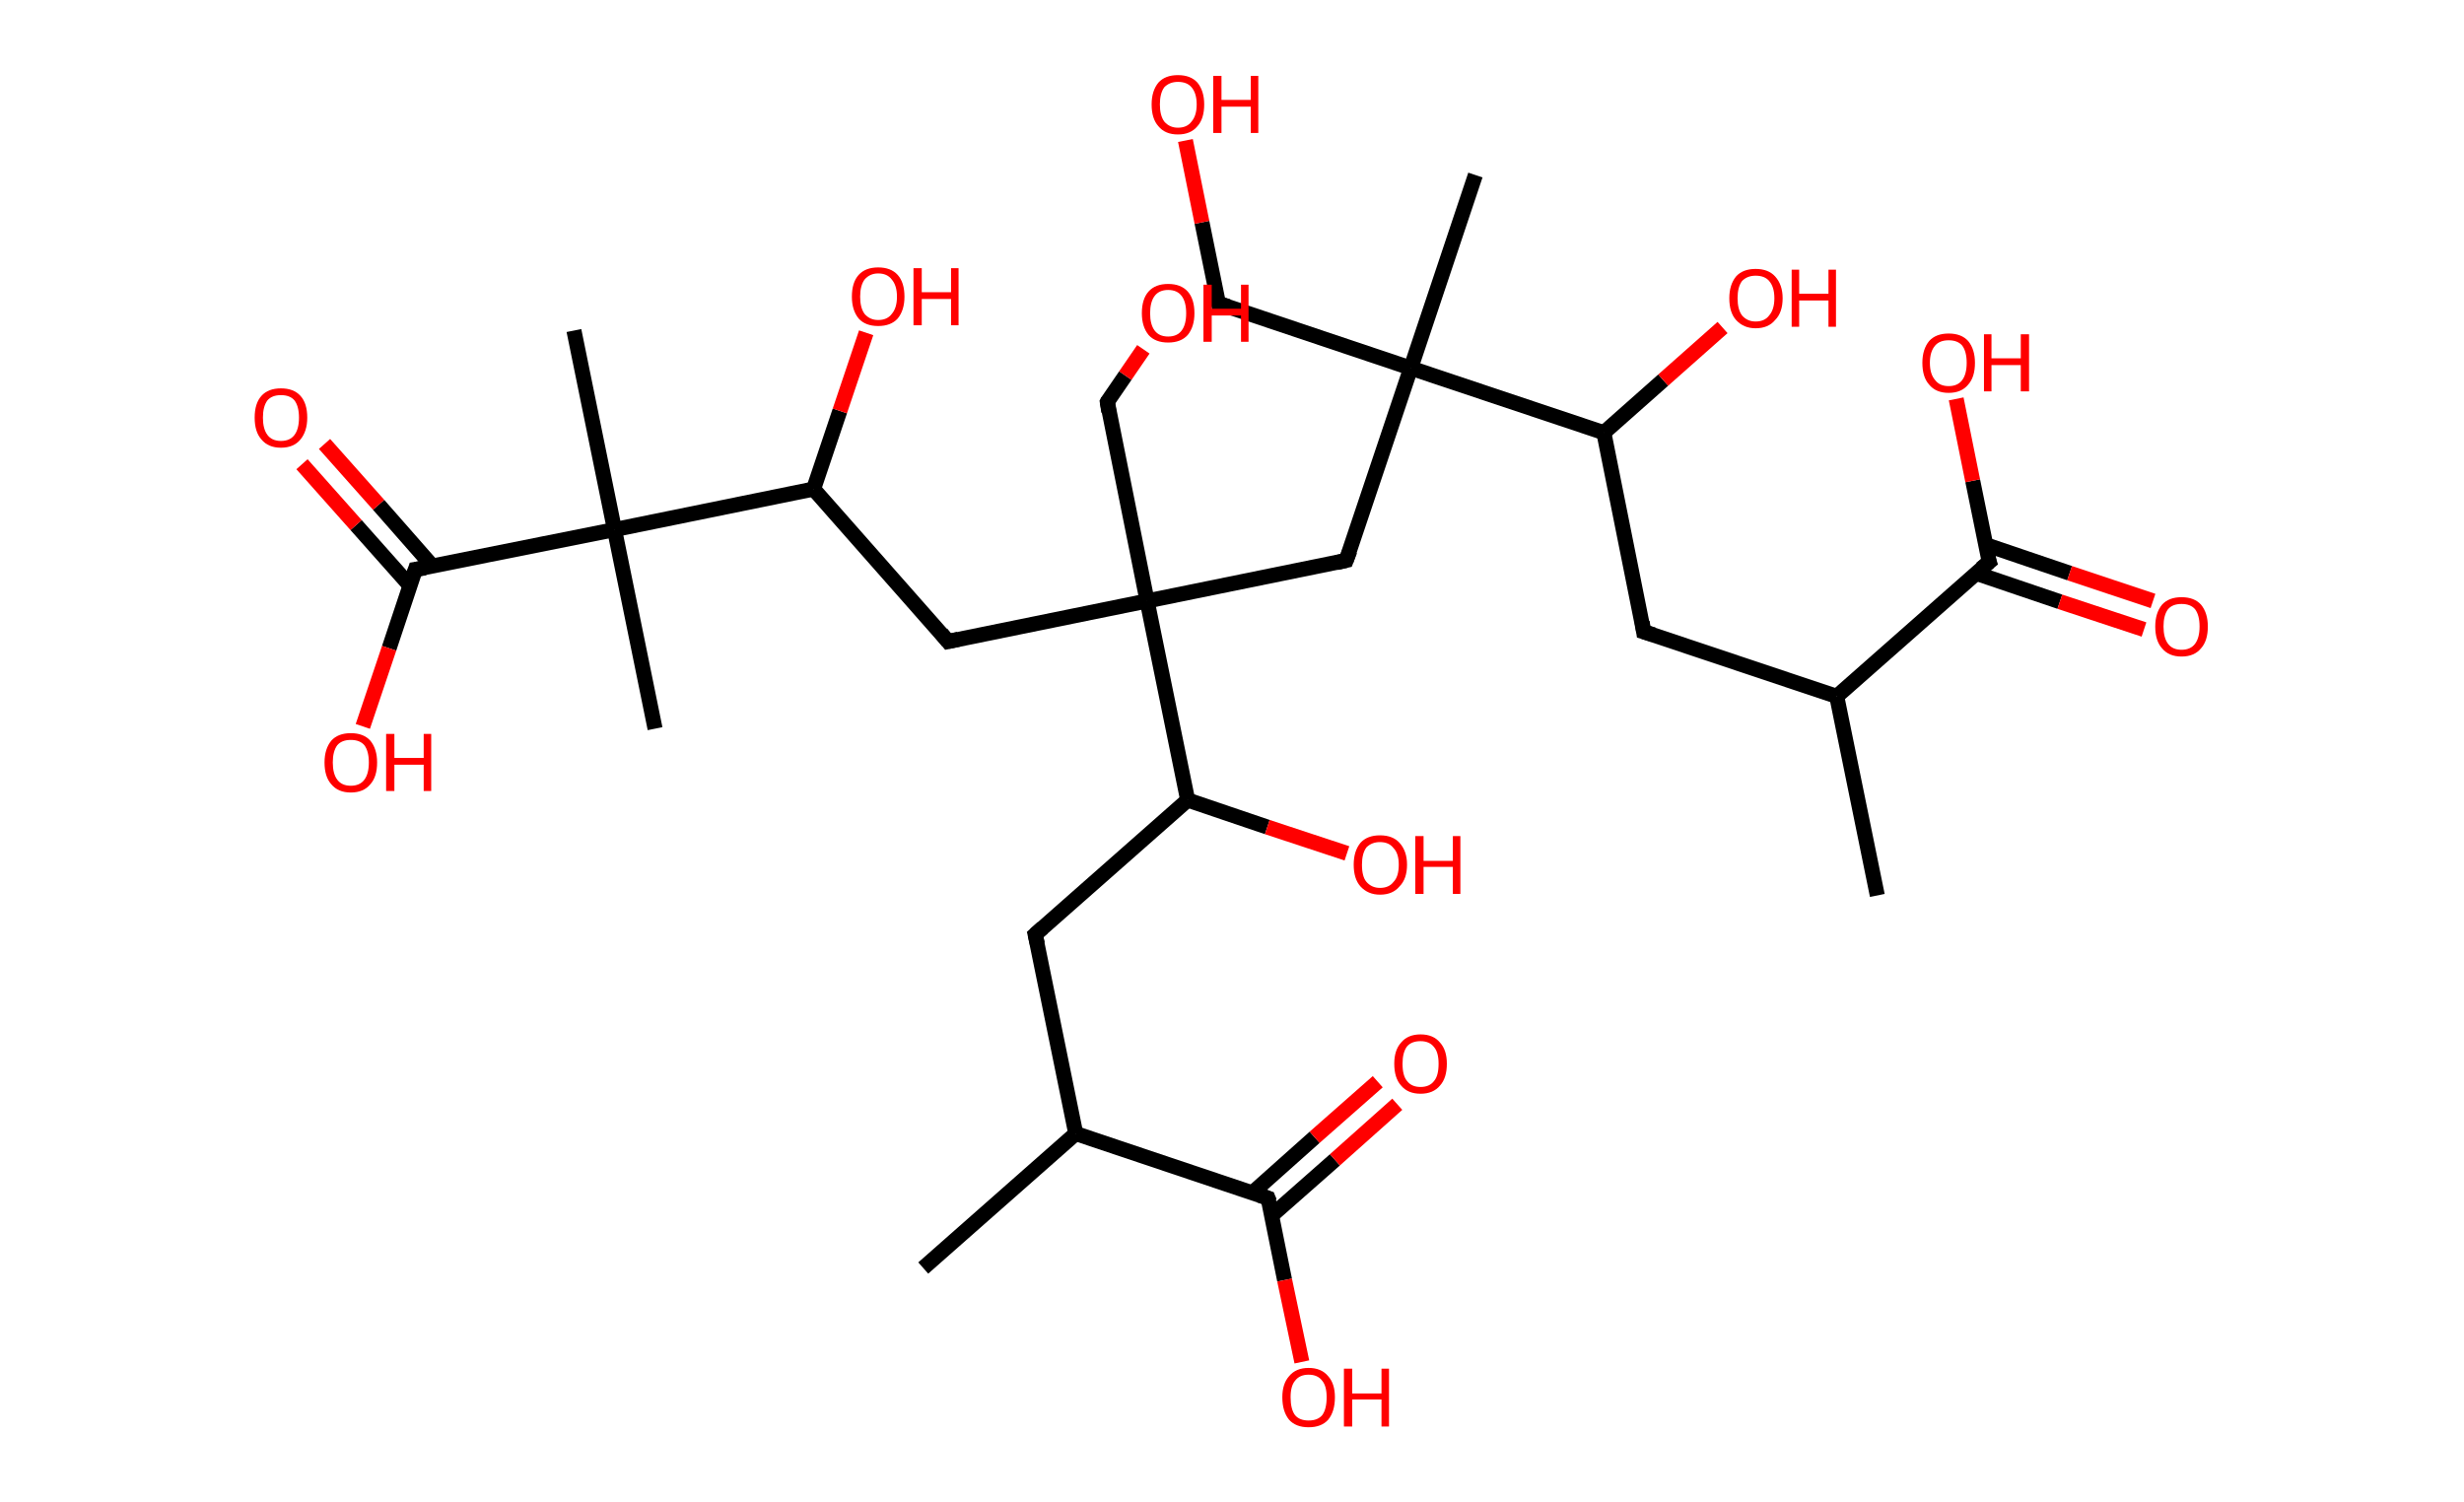 <?xml version='1.0' encoding='ASCII' standalone='yes'?>
<svg xmlns="http://www.w3.org/2000/svg" xmlns:rdkit="http://www.rdkit.org/xml" xmlns:xlink="http://www.w3.org/1999/xlink" version="1.1" baseProfile="full" xml:space="preserve" width="328px" height="200px" viewBox="0 0 328 200">
<!-- END OF HEADER -->
<rect style="opacity:1.0;fill:#FFFFFF;stroke:none" width="328.0" height="200.0" x="0.0" y="0.0"> </rect>
<path class="bond-0 atom-0 atom-1" d="M 249.9,119.2 L 244.5,92.7" style="fill:none;fill-rule:evenodd;stroke:#000000;stroke-width:2.0px;stroke-linecap:butt;stroke-linejoin:miter;stroke-opacity:1"/>
<path class="bond-1 atom-1 atom-2" d="M 244.5,92.7 L 218.8,84.1" style="fill:none;fill-rule:evenodd;stroke:#000000;stroke-width:2.0px;stroke-linecap:butt;stroke-linejoin:miter;stroke-opacity:1"/>
<path class="bond-2 atom-2 atom-3" d="M 218.8,84.1 L 213.5,57.6" style="fill:none;fill-rule:evenodd;stroke:#000000;stroke-width:2.0px;stroke-linecap:butt;stroke-linejoin:miter;stroke-opacity:1"/>
<path class="bond-3 atom-3 atom-4" d="M 213.5,57.6 L 221.4,50.6" style="fill:none;fill-rule:evenodd;stroke:#000000;stroke-width:2.0px;stroke-linecap:butt;stroke-linejoin:miter;stroke-opacity:1"/>
<path class="bond-3 atom-3 atom-4" d="M 221.4,50.6 L 229.3,43.6" style="fill:none;fill-rule:evenodd;stroke:#FF0000;stroke-width:2.0px;stroke-linecap:butt;stroke-linejoin:miter;stroke-opacity:1"/>
<path class="bond-4 atom-3 atom-5" d="M 213.5,57.6 L 187.8,49.0" style="fill:none;fill-rule:evenodd;stroke:#000000;stroke-width:2.0px;stroke-linecap:butt;stroke-linejoin:miter;stroke-opacity:1"/>
<path class="bond-5 atom-5 atom-6" d="M 187.8,49.0 L 196.4,23.3" style="fill:none;fill-rule:evenodd;stroke:#000000;stroke-width:2.0px;stroke-linecap:butt;stroke-linejoin:miter;stroke-opacity:1"/>
<path class="bond-6 atom-5 atom-7" d="M 187.8,49.0 L 162.2,40.4" style="fill:none;fill-rule:evenodd;stroke:#000000;stroke-width:2.0px;stroke-linecap:butt;stroke-linejoin:miter;stroke-opacity:1"/>
<path class="bond-7 atom-7 atom-8" d="M 162.2,40.4 L 160.0,29.6" style="fill:none;fill-rule:evenodd;stroke:#000000;stroke-width:2.0px;stroke-linecap:butt;stroke-linejoin:miter;stroke-opacity:1"/>
<path class="bond-7 atom-7 atom-8" d="M 160.0,29.6 L 157.8,18.7" style="fill:none;fill-rule:evenodd;stroke:#FF0000;stroke-width:2.0px;stroke-linecap:butt;stroke-linejoin:miter;stroke-opacity:1"/>
<path class="bond-8 atom-5 atom-9" d="M 187.8,49.0 L 179.2,74.6" style="fill:none;fill-rule:evenodd;stroke:#000000;stroke-width:2.0px;stroke-linecap:butt;stroke-linejoin:miter;stroke-opacity:1"/>
<path class="bond-9 atom-9 atom-10" d="M 179.2,74.6 L 152.7,80.0" style="fill:none;fill-rule:evenodd;stroke:#000000;stroke-width:2.0px;stroke-linecap:butt;stroke-linejoin:miter;stroke-opacity:1"/>
<path class="bond-10 atom-10 atom-11" d="M 152.7,80.0 L 147.4,53.5" style="fill:none;fill-rule:evenodd;stroke:#000000;stroke-width:2.0px;stroke-linecap:butt;stroke-linejoin:miter;stroke-opacity:1"/>
<path class="bond-11 atom-11 atom-12" d="M 147.4,53.5 L 149.8,50.0" style="fill:none;fill-rule:evenodd;stroke:#000000;stroke-width:2.0px;stroke-linecap:butt;stroke-linejoin:miter;stroke-opacity:1"/>
<path class="bond-11 atom-11 atom-12" d="M 149.8,50.0 L 152.2,46.5" style="fill:none;fill-rule:evenodd;stroke:#FF0000;stroke-width:2.0px;stroke-linecap:butt;stroke-linejoin:miter;stroke-opacity:1"/>
<path class="bond-12 atom-10 atom-13" d="M 152.7,80.0 L 126.2,85.4" style="fill:none;fill-rule:evenodd;stroke:#000000;stroke-width:2.0px;stroke-linecap:butt;stroke-linejoin:miter;stroke-opacity:1"/>
<path class="bond-13 atom-13 atom-14" d="M 126.2,85.4 L 108.3,65.1" style="fill:none;fill-rule:evenodd;stroke:#000000;stroke-width:2.0px;stroke-linecap:butt;stroke-linejoin:miter;stroke-opacity:1"/>
<path class="bond-14 atom-14 atom-15" d="M 108.3,65.1 L 111.8,54.7" style="fill:none;fill-rule:evenodd;stroke:#000000;stroke-width:2.0px;stroke-linecap:butt;stroke-linejoin:miter;stroke-opacity:1"/>
<path class="bond-14 atom-14 atom-15" d="M 111.8,54.7 L 115.3,44.3" style="fill:none;fill-rule:evenodd;stroke:#FF0000;stroke-width:2.0px;stroke-linecap:butt;stroke-linejoin:miter;stroke-opacity:1"/>
<path class="bond-15 atom-14 atom-16" d="M 108.3,65.1 L 81.8,70.5" style="fill:none;fill-rule:evenodd;stroke:#000000;stroke-width:2.0px;stroke-linecap:butt;stroke-linejoin:miter;stroke-opacity:1"/>
<path class="bond-16 atom-16 atom-17" d="M 81.8,70.5 L 87.2,97.0" style="fill:none;fill-rule:evenodd;stroke:#000000;stroke-width:2.0px;stroke-linecap:butt;stroke-linejoin:miter;stroke-opacity:1"/>
<path class="bond-17 atom-16 atom-18" d="M 81.8,70.5 L 76.4,44.0" style="fill:none;fill-rule:evenodd;stroke:#000000;stroke-width:2.0px;stroke-linecap:butt;stroke-linejoin:miter;stroke-opacity:1"/>
<path class="bond-18 atom-16 atom-19" d="M 81.8,70.5 L 55.3,75.8" style="fill:none;fill-rule:evenodd;stroke:#000000;stroke-width:2.0px;stroke-linecap:butt;stroke-linejoin:miter;stroke-opacity:1"/>
<path class="bond-19 atom-19 atom-20" d="M 57.6,75.4 L 50.4,67.2" style="fill:none;fill-rule:evenodd;stroke:#000000;stroke-width:2.0px;stroke-linecap:butt;stroke-linejoin:miter;stroke-opacity:1"/>
<path class="bond-19 atom-19 atom-20" d="M 50.4,67.2 L 43.2,59.1" style="fill:none;fill-rule:evenodd;stroke:#FF0000;stroke-width:2.0px;stroke-linecap:butt;stroke-linejoin:miter;stroke-opacity:1"/>
<path class="bond-19 atom-19 atom-20" d="M 54.6,78.0 L 47.4,69.9" style="fill:none;fill-rule:evenodd;stroke:#000000;stroke-width:2.0px;stroke-linecap:butt;stroke-linejoin:miter;stroke-opacity:1"/>
<path class="bond-19 atom-19 atom-20" d="M 47.4,69.9 L 40.2,61.8" style="fill:none;fill-rule:evenodd;stroke:#FF0000;stroke-width:2.0px;stroke-linecap:butt;stroke-linejoin:miter;stroke-opacity:1"/>
<path class="bond-20 atom-19 atom-21" d="M 55.3,75.8 L 51.8,86.3" style="fill:none;fill-rule:evenodd;stroke:#000000;stroke-width:2.0px;stroke-linecap:butt;stroke-linejoin:miter;stroke-opacity:1"/>
<path class="bond-20 atom-19 atom-21" d="M 51.8,86.3 L 48.3,96.7" style="fill:none;fill-rule:evenodd;stroke:#FF0000;stroke-width:2.0px;stroke-linecap:butt;stroke-linejoin:miter;stroke-opacity:1"/>
<path class="bond-21 atom-10 atom-22" d="M 152.7,80.0 L 158.1,106.5" style="fill:none;fill-rule:evenodd;stroke:#000000;stroke-width:2.0px;stroke-linecap:butt;stroke-linejoin:miter;stroke-opacity:1"/>
<path class="bond-22 atom-22 atom-23" d="M 158.1,106.5 L 168.7,110.1" style="fill:none;fill-rule:evenodd;stroke:#000000;stroke-width:2.0px;stroke-linecap:butt;stroke-linejoin:miter;stroke-opacity:1"/>
<path class="bond-22 atom-22 atom-23" d="M 168.7,110.1 L 179.3,113.6" style="fill:none;fill-rule:evenodd;stroke:#FF0000;stroke-width:2.0px;stroke-linecap:butt;stroke-linejoin:miter;stroke-opacity:1"/>
<path class="bond-23 atom-22 atom-24" d="M 158.1,106.5 L 137.8,124.4" style="fill:none;fill-rule:evenodd;stroke:#000000;stroke-width:2.0px;stroke-linecap:butt;stroke-linejoin:miter;stroke-opacity:1"/>
<path class="bond-24 atom-24 atom-25" d="M 137.8,124.4 L 143.2,150.9" style="fill:none;fill-rule:evenodd;stroke:#000000;stroke-width:2.0px;stroke-linecap:butt;stroke-linejoin:miter;stroke-opacity:1"/>
<path class="bond-25 atom-25 atom-26" d="M 143.2,150.9 L 122.9,168.8" style="fill:none;fill-rule:evenodd;stroke:#000000;stroke-width:2.0px;stroke-linecap:butt;stroke-linejoin:miter;stroke-opacity:1"/>
<path class="bond-26 atom-25 atom-27" d="M 143.2,150.9 L 168.8,159.5" style="fill:none;fill-rule:evenodd;stroke:#000000;stroke-width:2.0px;stroke-linecap:butt;stroke-linejoin:miter;stroke-opacity:1"/>
<path class="bond-27 atom-27 atom-28" d="M 169.3,161.8 L 177.7,154.4" style="fill:none;fill-rule:evenodd;stroke:#000000;stroke-width:2.0px;stroke-linecap:butt;stroke-linejoin:miter;stroke-opacity:1"/>
<path class="bond-27 atom-27 atom-28" d="M 177.7,154.4 L 186.0,147.0" style="fill:none;fill-rule:evenodd;stroke:#FF0000;stroke-width:2.0px;stroke-linecap:butt;stroke-linejoin:miter;stroke-opacity:1"/>
<path class="bond-27 atom-27 atom-28" d="M 166.7,158.8 L 175.0,151.4" style="fill:none;fill-rule:evenodd;stroke:#000000;stroke-width:2.0px;stroke-linecap:butt;stroke-linejoin:miter;stroke-opacity:1"/>
<path class="bond-27 atom-27 atom-28" d="M 175.0,151.4 L 183.4,144.0" style="fill:none;fill-rule:evenodd;stroke:#FF0000;stroke-width:2.0px;stroke-linecap:butt;stroke-linejoin:miter;stroke-opacity:1"/>
<path class="bond-28 atom-27 atom-29" d="M 168.8,159.5 L 171.0,170.4" style="fill:none;fill-rule:evenodd;stroke:#000000;stroke-width:2.0px;stroke-linecap:butt;stroke-linejoin:miter;stroke-opacity:1"/>
<path class="bond-28 atom-27 atom-29" d="M 171.0,170.4 L 173.3,181.3" style="fill:none;fill-rule:evenodd;stroke:#FF0000;stroke-width:2.0px;stroke-linecap:butt;stroke-linejoin:miter;stroke-opacity:1"/>
<path class="bond-29 atom-1 atom-30" d="M 244.5,92.7 L 264.8,74.8" style="fill:none;fill-rule:evenodd;stroke:#000000;stroke-width:2.0px;stroke-linecap:butt;stroke-linejoin:miter;stroke-opacity:1"/>
<path class="bond-30 atom-30 atom-31" d="M 263.0,76.3 L 274.2,80.1" style="fill:none;fill-rule:evenodd;stroke:#000000;stroke-width:2.0px;stroke-linecap:butt;stroke-linejoin:miter;stroke-opacity:1"/>
<path class="bond-30 atom-30 atom-31" d="M 274.2,80.1 L 285.4,83.8" style="fill:none;fill-rule:evenodd;stroke:#FF0000;stroke-width:2.0px;stroke-linecap:butt;stroke-linejoin:miter;stroke-opacity:1"/>
<path class="bond-30 atom-30 atom-31" d="M 264.3,72.5 L 275.5,76.3" style="fill:none;fill-rule:evenodd;stroke:#000000;stroke-width:2.0px;stroke-linecap:butt;stroke-linejoin:miter;stroke-opacity:1"/>
<path class="bond-30 atom-30 atom-31" d="M 275.5,76.3 L 286.6,80.0" style="fill:none;fill-rule:evenodd;stroke:#FF0000;stroke-width:2.0px;stroke-linecap:butt;stroke-linejoin:miter;stroke-opacity:1"/>
<path class="bond-31 atom-30 atom-32" d="M 264.8,74.8 L 262.6,64.0" style="fill:none;fill-rule:evenodd;stroke:#000000;stroke-width:2.0px;stroke-linecap:butt;stroke-linejoin:miter;stroke-opacity:1"/>
<path class="bond-31 atom-30 atom-32" d="M 262.6,64.0 L 260.4,53.1" style="fill:none;fill-rule:evenodd;stroke:#FF0000;stroke-width:2.0px;stroke-linecap:butt;stroke-linejoin:miter;stroke-opacity:1"/>
<path d="M 220.1,84.5 L 218.8,84.1 L 218.6,82.8" style="fill:none;stroke:#000000;stroke-width:2.0px;stroke-linecap:butt;stroke-linejoin:miter;stroke-opacity:1;"/>
<path d="M 163.5,40.8 L 162.2,40.4 L 162.1,39.8" style="fill:none;stroke:#000000;stroke-width:2.0px;stroke-linecap:butt;stroke-linejoin:miter;stroke-opacity:1;"/>
<path d="M 179.7,73.3 L 179.2,74.6 L 177.9,74.9" style="fill:none;stroke:#000000;stroke-width:2.0px;stroke-linecap:butt;stroke-linejoin:miter;stroke-opacity:1;"/>
<path d="M 147.6,54.8 L 147.4,53.5 L 147.5,53.3" style="fill:none;stroke:#000000;stroke-width:2.0px;stroke-linecap:butt;stroke-linejoin:miter;stroke-opacity:1;"/>
<path d="M 127.6,85.1 L 126.2,85.4 L 125.3,84.3" style="fill:none;stroke:#000000;stroke-width:2.0px;stroke-linecap:butt;stroke-linejoin:miter;stroke-opacity:1;"/>
<path d="M 56.6,75.6 L 55.3,75.8 L 55.1,76.4" style="fill:none;stroke:#000000;stroke-width:2.0px;stroke-linecap:butt;stroke-linejoin:miter;stroke-opacity:1;"/>
<path d="M 138.8,123.5 L 137.8,124.4 L 138.1,125.7" style="fill:none;stroke:#000000;stroke-width:2.0px;stroke-linecap:butt;stroke-linejoin:miter;stroke-opacity:1;"/>
<path d="M 167.6,159.1 L 168.8,159.5 L 169.0,160.0" style="fill:none;stroke:#000000;stroke-width:2.0px;stroke-linecap:butt;stroke-linejoin:miter;stroke-opacity:1;"/>
<path d="M 263.7,75.7 L 264.8,74.8 L 264.6,74.2" style="fill:none;stroke:#000000;stroke-width:2.0px;stroke-linecap:butt;stroke-linejoin:miter;stroke-opacity:1;"/>
<path class="atom-4" d="M 230.2 39.7 Q 230.2 37.9, 231.1 36.8 Q 232.0 35.8, 233.7 35.8 Q 235.4 35.8, 236.3 36.8 Q 237.3 37.9, 237.3 39.7 Q 237.3 41.6, 236.3 42.6 Q 235.4 43.7, 233.7 43.7 Q 232.1 43.7, 231.1 42.6 Q 230.2 41.6, 230.2 39.7 M 233.7 42.8 Q 234.9 42.8, 235.5 42.0 Q 236.2 41.2, 236.2 39.7 Q 236.2 38.2, 235.5 37.4 Q 234.9 36.7, 233.7 36.7 Q 232.6 36.7, 231.9 37.4 Q 231.3 38.2, 231.3 39.7 Q 231.3 41.2, 231.9 42.0 Q 232.6 42.8, 233.7 42.8 " fill="#FF0000"/>
<path class="atom-4" d="M 238.5 35.9 L 239.5 35.9 L 239.5 39.1 L 243.4 39.1 L 243.4 35.9 L 244.4 35.9 L 244.4 43.5 L 243.4 43.5 L 243.4 40.0 L 239.5 40.0 L 239.5 43.5 L 238.5 43.5 L 238.5 35.9 " fill="#FF0000"/>
<path class="atom-8" d="M 153.3 13.9 Q 153.3 12.1, 154.2 11.0 Q 155.1 10.0, 156.8 10.0 Q 158.5 10.0, 159.4 11.0 Q 160.3 12.1, 160.3 13.9 Q 160.3 15.8, 159.4 16.8 Q 158.5 17.9, 156.8 17.9 Q 155.1 17.9, 154.2 16.8 Q 153.3 15.8, 153.3 13.9 M 156.8 17.0 Q 158.0 17.0, 158.6 16.2 Q 159.3 15.4, 159.3 13.9 Q 159.3 12.4, 158.6 11.6 Q 158.0 10.9, 156.8 10.9 Q 155.7 10.9, 155.0 11.6 Q 154.4 12.4, 154.4 13.9 Q 154.4 15.4, 155.0 16.2 Q 155.7 17.0, 156.8 17.0 " fill="#FF0000"/>
<path class="atom-8" d="M 161.5 10.1 L 162.6 10.1 L 162.6 13.3 L 166.5 13.3 L 166.5 10.1 L 167.5 10.1 L 167.5 17.7 L 166.5 17.7 L 166.5 14.2 L 162.6 14.2 L 162.6 17.7 L 161.5 17.7 L 161.5 10.1 " fill="#FF0000"/>
<path class="atom-12" d="M 152.0 41.7 Q 152.0 39.8, 152.9 38.8 Q 153.8 37.8, 155.5 37.8 Q 157.2 37.8, 158.1 38.8 Q 159.0 39.8, 159.0 41.7 Q 159.0 43.5, 158.1 44.6 Q 157.2 45.6, 155.5 45.6 Q 153.8 45.6, 152.9 44.6 Q 152.0 43.5, 152.0 41.7 M 155.5 44.8 Q 156.7 44.8, 157.3 44.0 Q 157.9 43.2, 157.9 41.7 Q 157.9 40.2, 157.3 39.4 Q 156.7 38.6, 155.5 38.6 Q 154.3 38.6, 153.7 39.4 Q 153.1 40.2, 153.1 41.7 Q 153.1 43.2, 153.7 44.0 Q 154.3 44.8, 155.5 44.8 " fill="#FF0000"/>
<path class="atom-12" d="M 160.2 37.9 L 161.3 37.9 L 161.3 41.1 L 165.2 41.1 L 165.2 37.9 L 166.2 37.9 L 166.2 45.5 L 165.2 45.5 L 165.2 42.0 L 161.3 42.0 L 161.3 45.5 L 160.2 45.5 L 160.2 37.9 " fill="#FF0000"/>
<path class="atom-15" d="M 113.4 39.5 Q 113.4 37.6, 114.3 36.6 Q 115.2 35.6, 116.9 35.6 Q 118.6 35.6, 119.5 36.6 Q 120.4 37.6, 120.4 39.5 Q 120.4 41.3, 119.5 42.4 Q 118.6 43.4, 116.9 43.4 Q 115.2 43.4, 114.3 42.4 Q 113.4 41.3, 113.4 39.5 M 116.9 42.6 Q 118.1 42.6, 118.7 41.8 Q 119.4 41.0, 119.4 39.5 Q 119.4 38.0, 118.7 37.2 Q 118.1 36.4, 116.9 36.4 Q 115.8 36.4, 115.1 37.2 Q 114.5 38.0, 114.5 39.5 Q 114.5 41.0, 115.1 41.8 Q 115.8 42.6, 116.9 42.6 " fill="#FF0000"/>
<path class="atom-15" d="M 121.6 35.7 L 122.7 35.7 L 122.7 38.9 L 126.6 38.9 L 126.6 35.7 L 127.6 35.7 L 127.6 43.3 L 126.6 43.3 L 126.6 39.8 L 122.7 39.8 L 122.7 43.3 L 121.6 43.3 L 121.6 35.7 " fill="#FF0000"/>
<path class="atom-20" d="M 33.9 55.6 Q 33.9 53.7, 34.8 52.7 Q 35.7 51.7, 37.4 51.7 Q 39.1 51.7, 40.0 52.7 Q 40.9 53.7, 40.9 55.6 Q 40.9 57.4, 40.0 58.5 Q 39.1 59.6, 37.4 59.6 Q 35.7 59.6, 34.8 58.5 Q 33.9 57.5, 33.9 55.6 M 37.4 58.7 Q 38.6 58.7, 39.2 57.9 Q 39.8 57.1, 39.8 55.6 Q 39.8 54.1, 39.2 53.3 Q 38.6 52.6, 37.4 52.6 Q 36.2 52.6, 35.6 53.3 Q 35.0 54.1, 35.0 55.6 Q 35.0 57.1, 35.6 57.9 Q 36.2 58.7, 37.4 58.7 " fill="#FF0000"/>
<path class="atom-21" d="M 43.2 101.5 Q 43.2 99.7, 44.1 98.6 Q 45.0 97.6, 46.7 97.6 Q 48.4 97.6, 49.3 98.6 Q 50.2 99.7, 50.2 101.5 Q 50.2 103.4, 49.3 104.4 Q 48.4 105.5, 46.7 105.5 Q 45.0 105.5, 44.1 104.4 Q 43.2 103.4, 43.2 101.5 M 46.7 104.6 Q 47.9 104.6, 48.5 103.8 Q 49.1 103.0, 49.1 101.5 Q 49.1 100.0, 48.5 99.2 Q 47.9 98.5, 46.7 98.5 Q 45.5 98.5, 44.9 99.2 Q 44.3 100.0, 44.3 101.5 Q 44.3 103.0, 44.9 103.8 Q 45.5 104.6, 46.7 104.6 " fill="#FF0000"/>
<path class="atom-21" d="M 51.4 97.7 L 52.5 97.7 L 52.5 100.9 L 56.4 100.9 L 56.4 97.7 L 57.4 97.7 L 57.4 105.3 L 56.4 105.3 L 56.4 101.8 L 52.5 101.8 L 52.5 105.3 L 51.4 105.3 L 51.4 97.7 " fill="#FF0000"/>
<path class="atom-23" d="M 180.2 115.1 Q 180.2 113.3, 181.1 112.2 Q 182.0 111.2, 183.7 111.2 Q 185.4 111.2, 186.3 112.2 Q 187.3 113.3, 187.3 115.1 Q 187.3 117.0, 186.3 118.0 Q 185.4 119.1, 183.7 119.1 Q 182.1 119.1, 181.1 118.0 Q 180.2 117.0, 180.2 115.1 M 183.7 118.2 Q 184.9 118.2, 185.5 117.4 Q 186.2 116.7, 186.2 115.1 Q 186.2 113.6, 185.5 112.9 Q 184.9 112.1, 183.7 112.1 Q 182.6 112.1, 181.9 112.8 Q 181.3 113.6, 181.3 115.1 Q 181.3 116.7, 181.9 117.4 Q 182.6 118.2, 183.7 118.2 " fill="#FF0000"/>
<path class="atom-23" d="M 188.4 111.3 L 189.5 111.3 L 189.5 114.6 L 193.4 114.6 L 193.4 111.3 L 194.4 111.3 L 194.4 119.0 L 193.4 119.0 L 193.4 115.4 L 189.5 115.4 L 189.5 119.0 L 188.4 119.0 L 188.4 111.3 " fill="#FF0000"/>
<path class="atom-28" d="M 185.6 141.6 Q 185.6 139.8, 186.5 138.8 Q 187.4 137.7, 189.1 137.7 Q 190.8 137.7, 191.7 138.8 Q 192.6 139.8, 192.6 141.6 Q 192.6 143.5, 191.7 144.5 Q 190.8 145.6, 189.1 145.6 Q 187.4 145.6, 186.5 144.5 Q 185.6 143.5, 185.6 141.6 M 189.1 144.7 Q 190.3 144.7, 190.9 143.9 Q 191.5 143.2, 191.5 141.6 Q 191.5 140.1, 190.9 139.4 Q 190.3 138.6, 189.1 138.6 Q 187.9 138.6, 187.3 139.3 Q 186.7 140.1, 186.7 141.6 Q 186.7 143.2, 187.3 143.9 Q 187.9 144.7, 189.1 144.7 " fill="#FF0000"/>
<path class="atom-29" d="M 170.7 186.0 Q 170.7 184.2, 171.6 183.2 Q 172.5 182.1, 174.2 182.1 Q 175.9 182.1, 176.8 183.2 Q 177.7 184.2, 177.7 186.0 Q 177.7 187.9, 176.8 189.0 Q 175.9 190.0, 174.2 190.0 Q 172.5 190.0, 171.6 189.0 Q 170.7 187.9, 170.7 186.0 M 174.2 189.1 Q 175.4 189.1, 176.0 188.4 Q 176.6 187.6, 176.6 186.0 Q 176.6 184.5, 176.0 183.8 Q 175.4 183.0, 174.2 183.0 Q 173.0 183.0, 172.4 183.8 Q 171.8 184.5, 171.8 186.0 Q 171.8 187.6, 172.4 188.4 Q 173.0 189.1, 174.2 189.1 " fill="#FF0000"/>
<path class="atom-29" d="M 178.9 182.2 L 180.0 182.2 L 180.0 185.5 L 183.9 185.5 L 183.9 182.2 L 184.9 182.2 L 184.9 189.9 L 183.9 189.9 L 183.9 186.3 L 180.0 186.3 L 180.0 189.9 L 178.9 189.9 L 178.9 182.2 " fill="#FF0000"/>
<path class="atom-31" d="M 286.9 83.4 Q 286.9 81.6, 287.8 80.5 Q 288.7 79.5, 290.4 79.5 Q 292.1 79.5, 293.0 80.5 Q 293.9 81.6, 293.9 83.4 Q 293.9 85.3, 293.0 86.3 Q 292.1 87.4, 290.4 87.4 Q 288.7 87.4, 287.8 86.3 Q 286.9 85.3, 286.9 83.4 M 290.4 86.5 Q 291.6 86.5, 292.2 85.7 Q 292.8 84.9, 292.8 83.4 Q 292.8 81.9, 292.2 81.1 Q 291.6 80.4, 290.4 80.4 Q 289.2 80.4, 288.6 81.1 Q 288.0 81.9, 288.0 83.4 Q 288.0 84.9, 288.6 85.7 Q 289.2 86.5, 290.4 86.5 " fill="#FF0000"/>
<path class="atom-32" d="M 255.9 48.3 Q 255.9 46.5, 256.8 45.4 Q 257.7 44.4, 259.4 44.4 Q 261.1 44.4, 262.0 45.4 Q 262.9 46.5, 262.9 48.3 Q 262.9 50.2, 262.0 51.2 Q 261.1 52.3, 259.4 52.3 Q 257.7 52.3, 256.8 51.2 Q 255.9 50.2, 255.9 48.3 M 259.4 51.4 Q 260.6 51.4, 261.2 50.6 Q 261.8 49.8, 261.8 48.3 Q 261.8 46.8, 261.2 46.0 Q 260.6 45.3, 259.4 45.3 Q 258.2 45.3, 257.6 46.0 Q 256.9 46.8, 256.9 48.3 Q 256.9 49.8, 257.6 50.6 Q 258.2 51.4, 259.4 51.4 " fill="#FF0000"/>
<path class="atom-32" d="M 264.1 44.5 L 265.1 44.5 L 265.1 47.7 L 269.0 47.7 L 269.0 44.5 L 270.1 44.5 L 270.1 52.1 L 269.0 52.1 L 269.0 48.6 L 265.1 48.6 L 265.1 52.1 L 264.1 52.1 L 264.1 44.5 " fill="#FF0000"/>
</svg>
